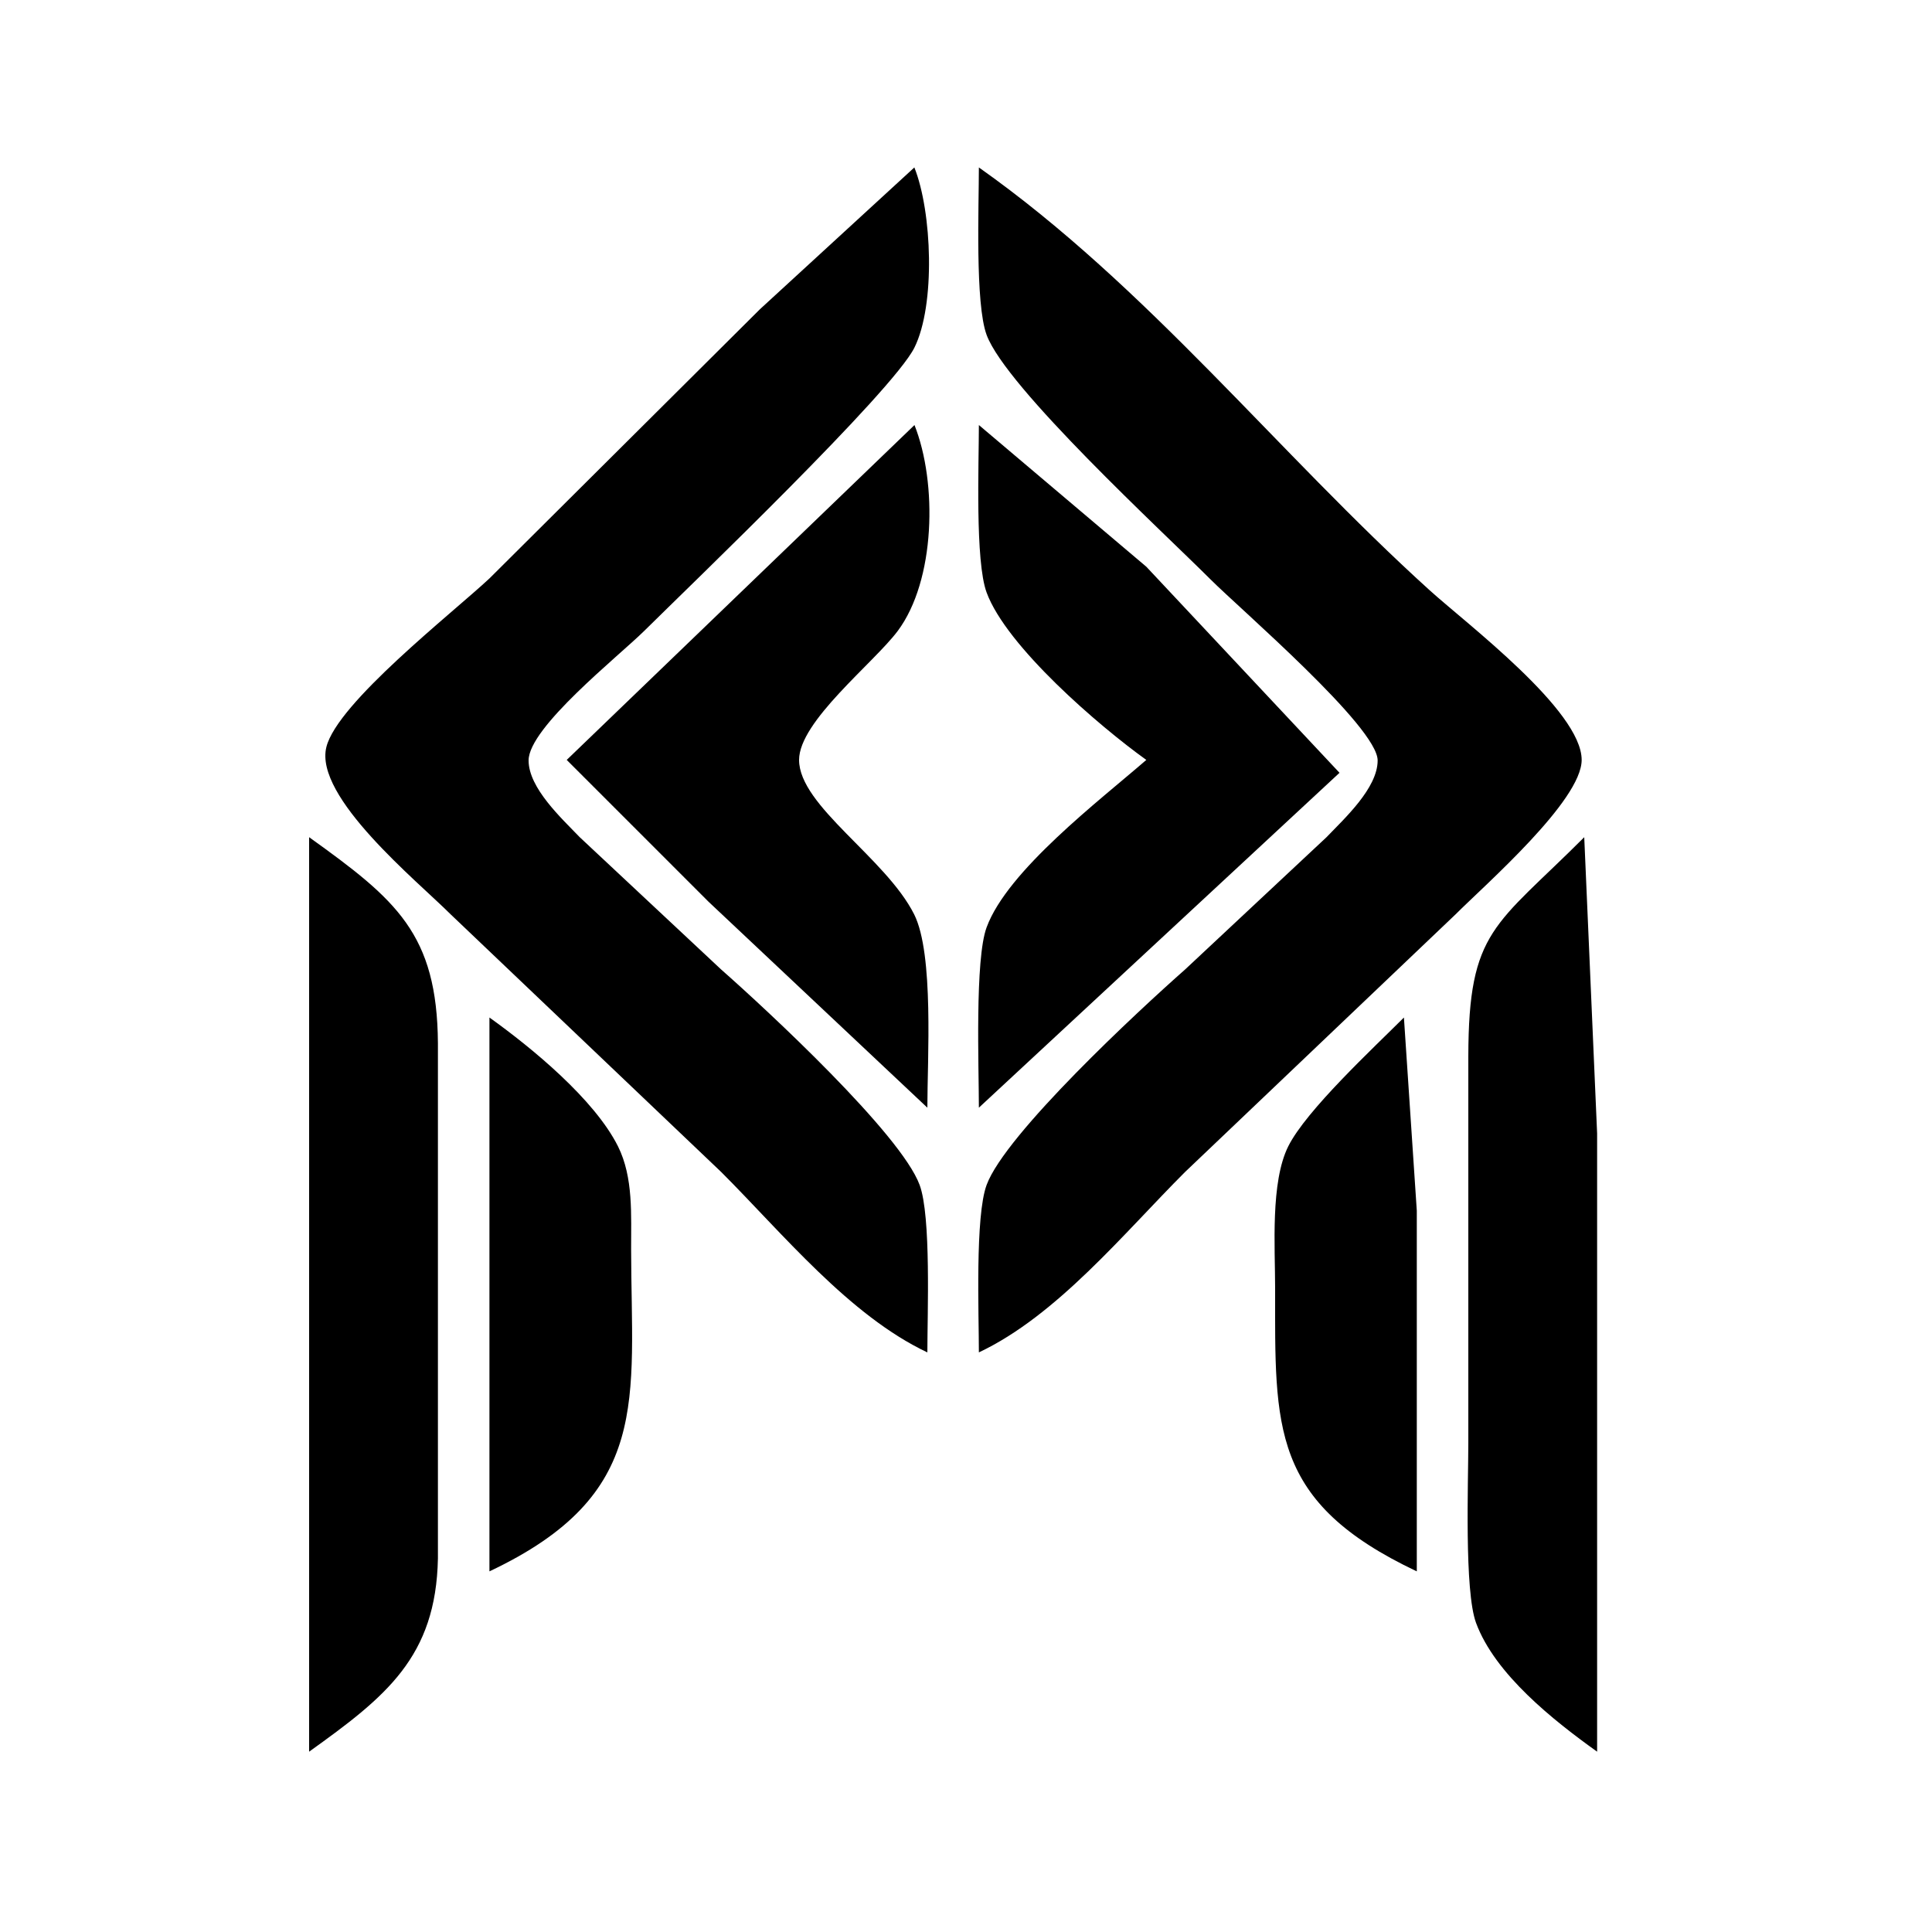<?xml version="1.0" encoding="UTF-8" standalone="no"?>
<!DOCTYPE svg PUBLIC "-//W3C//DTD SVG 20010904//EN"
              "http://www.w3.org/TR/2001/REC-SVG-20010904/DTD/svg10.dtd">

<svg xmlns="http://www.w3.org/2000/svg"
     width="2.083in" height="2.083in"
     viewBox="0 0 150 150">
  <path id="Sélection"
        fill="black"
        d="M 70.99,13.00
           C 72.36,16.42 72.65,23.67 70.99,27.00
             69.26,30.43 53.79,45.25 50.00,49.00
             47.99,50.98 41.04,56.48 41.04,59.04
             41.04,61.19 43.62,63.55 45.01,65.00
             45.01,65.00 56.00,75.28 56.00,75.28
             59.54,78.40 69.95,88.05 71.40,92.00
             72.30,94.43 72.00,102.02 72.00,105.00
             65.93,102.13 60.77,95.77 56.00,91.00
             56.00,91.00 35.00,71.00 35.00,71.00
             32.40,68.40 24.37,61.88 25.34,58.00
             26.19,54.57 35.11,47.61 38.00,44.91
             38.00,44.91 59.00,24.01 59.00,24.01
             59.00,24.01 70.99,13.00 70.99,13.00 Z
           M 76.00,13.00
           C 89.09,22.25 99.18,35.13 111.00,45.83
             113.86,48.42 122.80,55.16 122.80,59.00
             122.80,62.16 115.33,68.67 113.00,71.00
             113.00,71.00 92.00,91.00 92.00,91.00
             87.23,95.77 82.07,102.13 76.00,105.00
             76.00,102.02 75.70,94.43 76.60,92.00
             78.05,88.05 88.46,78.40 92.00,75.28
             92.00,75.28 102.99,65.00 102.99,65.00
             104.38,63.55 106.96,61.19 106.96,59.04
             106.96,56.45 96.30,47.30 94.00,45.00
             90.27,41.27 78.10,30.08 76.60,26.00
             75.70,23.57 76.00,15.98 76.00,13.00 Z
           M 71.00,33.00
           C 72.78,37.48 72.64,45.06 69.69,49.00
             67.81,51.50 62.04,56.01 62.04,59.00
             62.04,62.57 68.78,66.61 70.98,71.00
             72.52,74.09 72.00,82.25 72.00,86.00
             72.00,86.00 55.00,70.00 55.00,70.00
             55.00,70.00 44.00,59.00 44.00,59.00
             44.00,59.00 71.00,33.00 71.00,33.00 Z
           M 76.00,33.00
           C 76.00,33.00 89.00,44.00 89.00,44.00
             89.00,44.00 104.00,60.00 104.00,60.00
             104.00,60.00 76.00,86.00 76.00,86.00
             76.00,82.90 75.68,74.49 76.60,72.00
             78.22,67.59 85.36,62.16 89.00,59.00
             85.33,56.37 78.14,50.19 76.60,46.00
             75.70,43.57 76.00,35.98 76.00,33.00 Z
           M 24.00,65.00
           C 30.78,69.86 33.94,72.50 34.00,81.00
             34.00,81.00 34.00,121.00 34.00,121.00
             33.85,128.66 29.96,131.73 24.00,136.00
             24.00,136.00 24.00,65.00 24.00,65.00 Z
           M 123.00,65.00
           C 123.00,65.00 124.00,88.00 124.00,88.00
             124.00,88.00 124.00,136.00 124.00,136.00
             120.63,133.59 116.07,129.99 114.60,126.00
             113.68,123.51 114.00,115.10 114.00,112.00
             114.00,112.00 114.00,82.00 114.00,82.00
             114.02,72.18 116.08,71.93 123.00,65.00 Z
           M 38.00,79.00
           C 41.30,81.36 46.15,85.35 47.98,89.00
             49.19,91.43 48.99,94.35 49.00,97.00
             49.02,108.71 50.64,116.03 38.00,122.00
             38.00,122.00 38.00,79.00 38.00,79.00 Z
           M 109.00,79.00
           C 109.00,79.00 110.00,94.00 110.00,94.00
             110.00,94.00 110.00,122.00 110.00,122.00
             98.63,116.62 99.00,110.84 99.00,100.00
             99.00,96.82 98.63,91.79 100.02,89.00
             101.42,86.20 106.61,81.39 109.00,79.00 Z" />
</svg>
